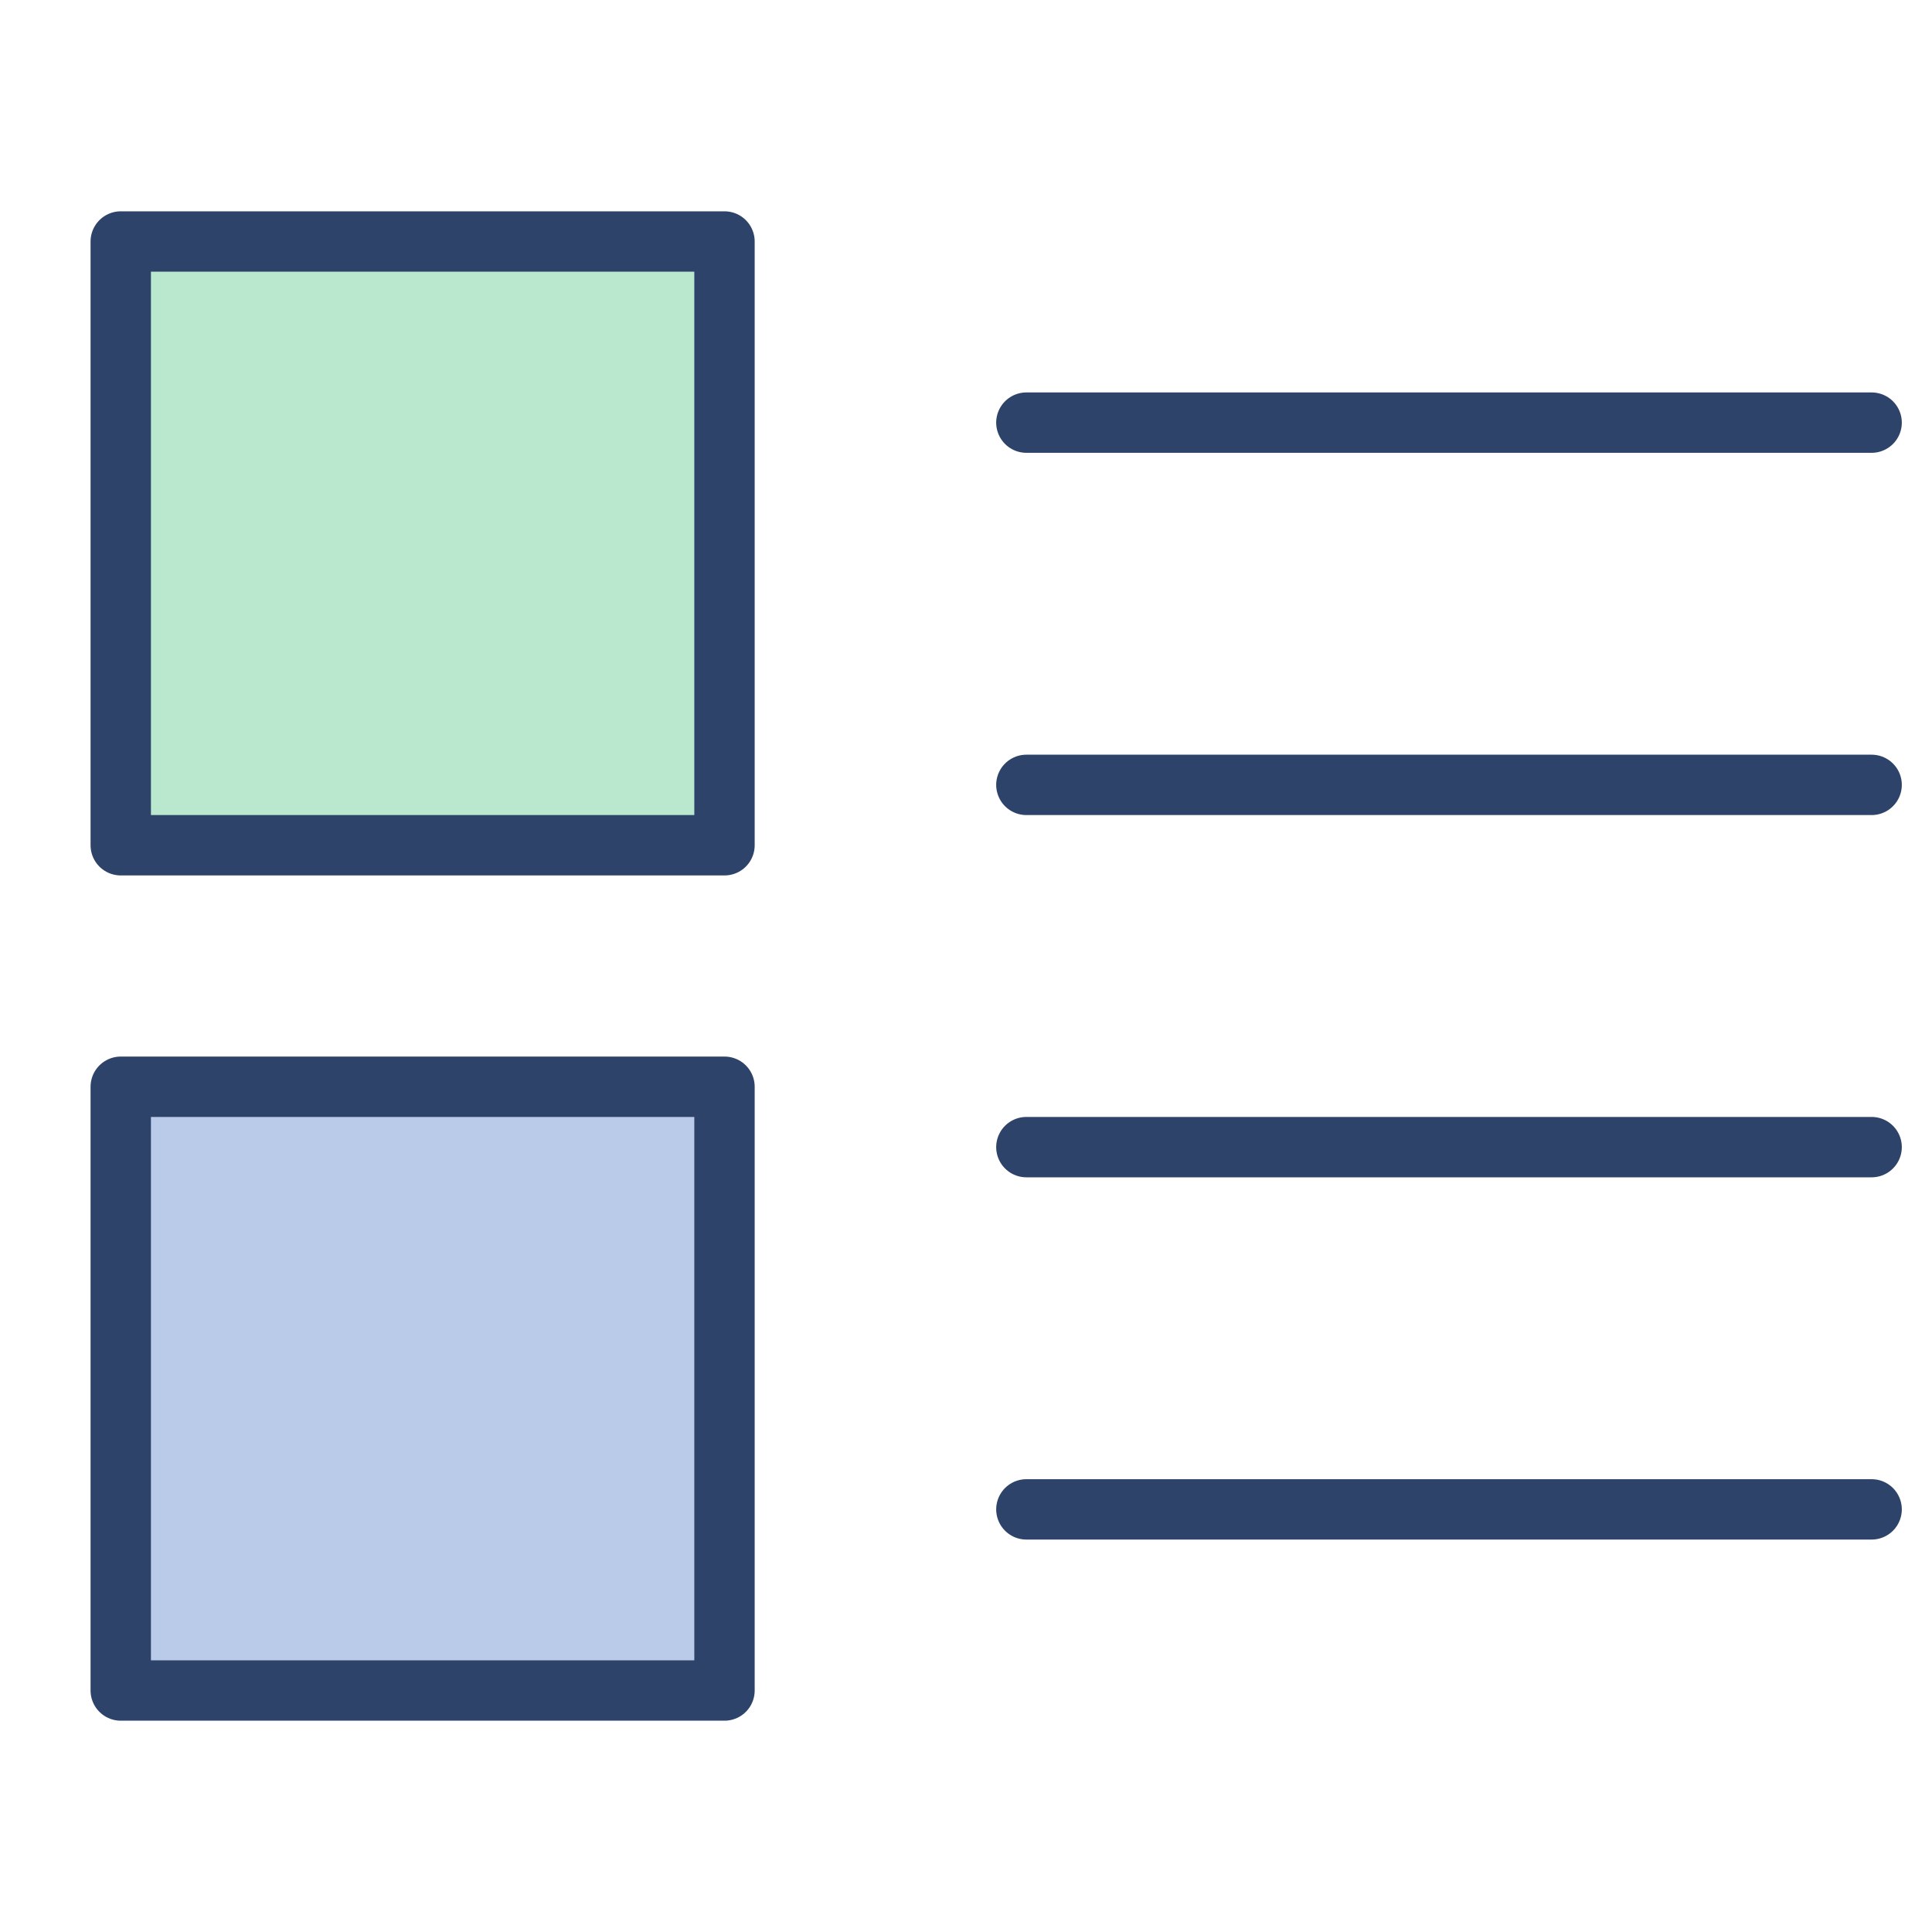 <svg xmlns="http://www.w3.org/2000/svg" viewBox="0 0 64 64" aria-labelledby="title" aria-describedby="desc"><path data-name="layer2" fill="#bacae9" d="M4 36h20v20H4z"/><path data-name="layer1" fill="#bae8ce" d="M4 8h20v20H4z"/><path data-name="stroke" fill="none" stroke="#2e4369" stroke-linecap="round" stroke-linejoin="round" stroke-width="2" d="M34 14h28M34 26h28M34 38h28M34 50h28M4 36h20v20H4zM4 8h20v20H4z"/></svg>
